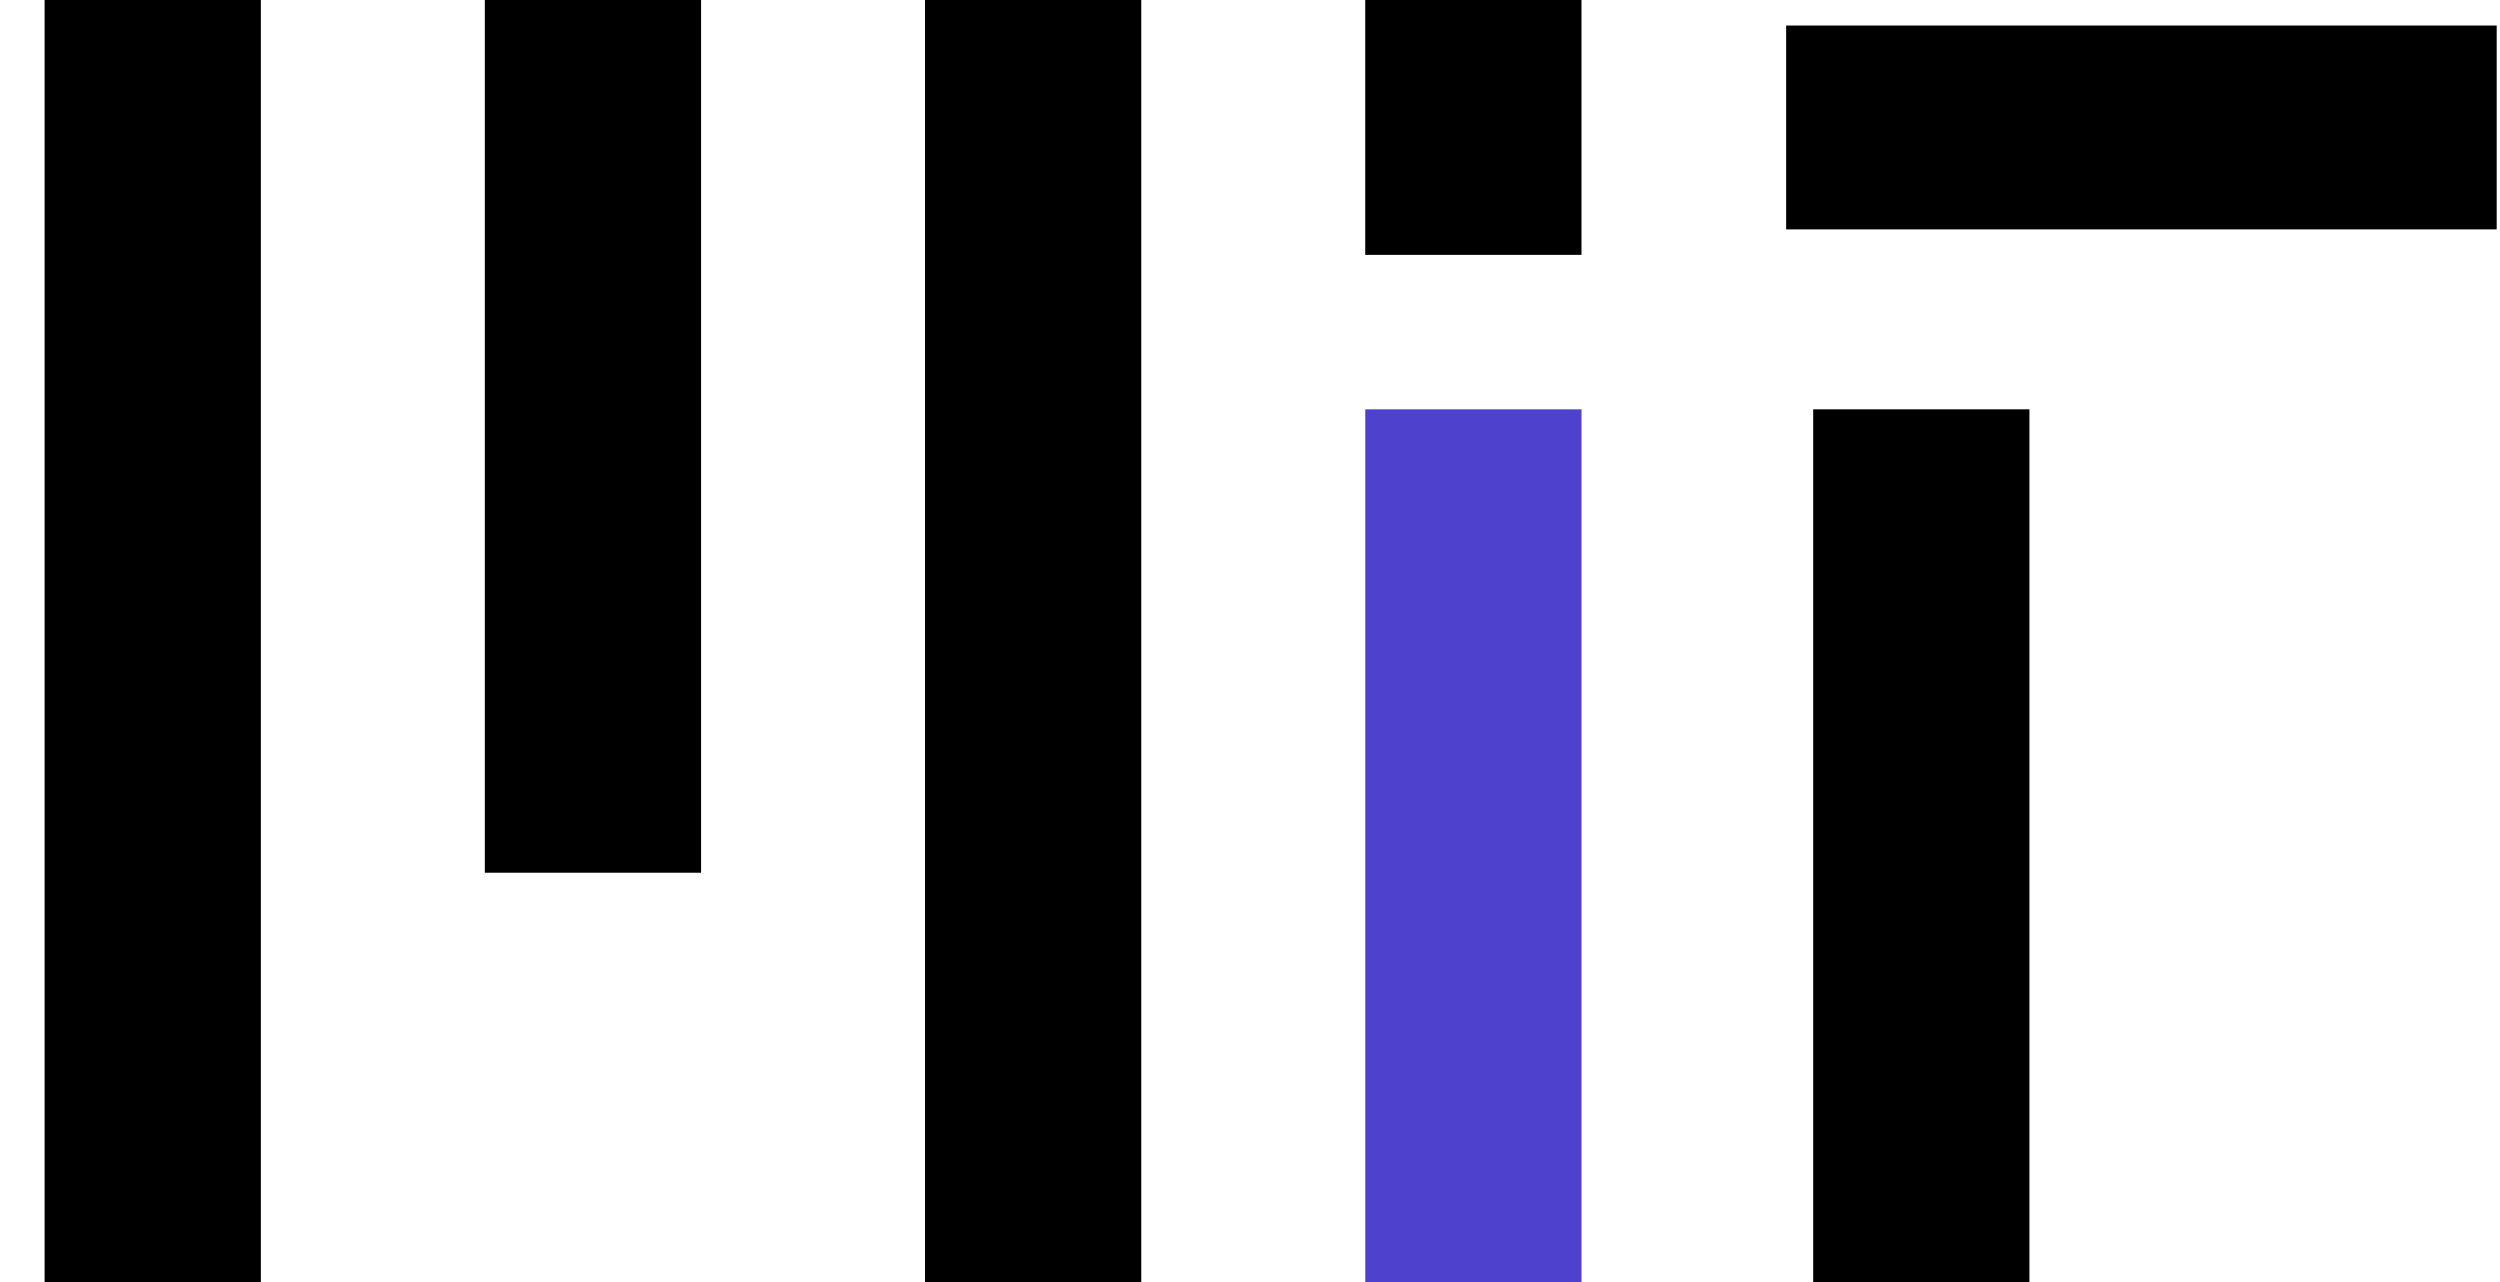 <svg width="78" height="40" viewBox="0 0 78 40" fill="none" xmlns="http://www.w3.org/2000/svg">
<g clip-path="url(#clip0_3337_1805)">
<path d="M4.765 0V40V0ZM18.5 0V27.229V0ZM32.234 0V40V0ZM45.969 0V7.952V0ZM59.945 12.771V40V12.771Z" fill="black"/>
<path d="M4.765 0V40M18.5 0V27.229M32.234 0V40M45.969 0V7.952M59.945 12.771V40" stroke="black" stroke-width="6.747"/>
<path d="M45.97 12.771V40V12.771Z" fill="black"/>
<path d="M45.97 12.771V40" stroke="#4D41CD" stroke-width="6.747"/>
<path d="M55.728 3.976H77.897H55.728Z" fill="black"/>
<path d="M55.728 3.976H77.897" stroke="black" stroke-width="6.361"/>
</g>
<defs>
<clipPath id="clip0_3337_1805">
<rect width="77.349" height="40" fill="white" transform="translate(0.548)"/>
</clipPath>
</defs>
</svg>
